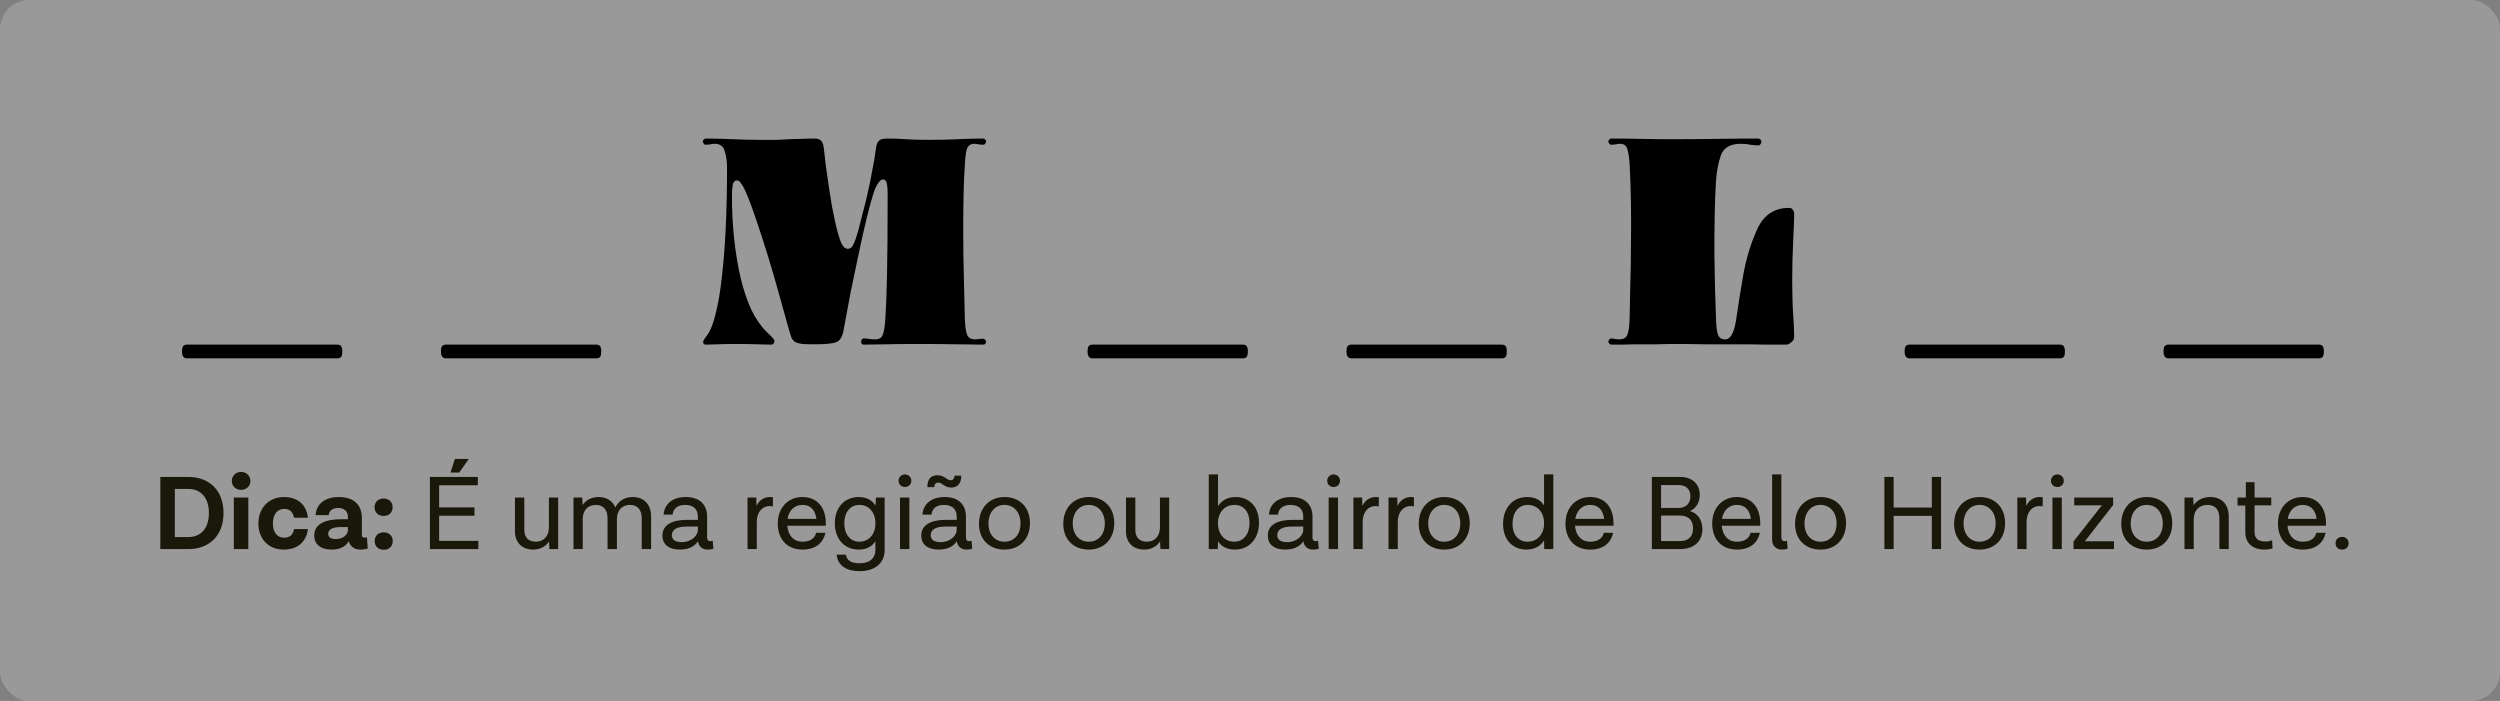 <svg width="428" height="120" viewBox="0 0 428 120" fill="none" xmlns="http://www.w3.org/2000/svg">
<rect x="0" y="0" width="428" height="120" fill="#808080" stroke="none"/>
<rect opacity="0.2" width="428" height="120" rx="5" fill="white"/>
<path d="M57.762 59C58.024 59 58.229 59.075 58.378 59.224C58.528 59.411 58.602 59.728 58.602 60.176C58.602 60.661 58.528 60.979 58.378 61.128C58.229 61.277 58.024 61.352 57.762 61.352H32.002C31.741 61.352 31.536 61.259 31.386 61.072C31.237 60.885 31.162 60.587 31.162 60.176C31.162 59.691 31.237 59.373 31.386 59.224C31.536 59.075 31.741 59 32.002 59H57.762ZM102.092 59C102.353 59 102.559 59.075 102.708 59.224C102.857 59.411 102.932 59.728 102.932 60.176C102.932 60.661 102.857 60.979 102.708 61.128C102.559 61.277 102.353 61.352 102.092 61.352H76.332C76.071 61.352 75.865 61.259 75.716 61.072C75.567 60.885 75.492 60.587 75.492 60.176C75.492 59.691 75.567 59.373 75.716 59.224C75.865 59.075 76.071 59 76.332 59H102.092ZM151.574 54.52C151.686 52.915 151.779 50.488 151.854 47.24C151.928 43.955 151.966 39.269 151.966 33.184C151.966 32.363 151.91 31.747 151.798 31.336C151.723 30.925 151.499 30.72 151.126 30.72C150.902 30.72 150.659 30.907 150.398 31.28C150.136 31.616 149.875 32.139 149.614 32.848C149.24 34.005 148.83 35.499 148.382 37.328C147.934 39.157 147.486 41.155 147.038 43.32C146.59 45.448 146.123 47.669 145.638 49.984C145.19 52.299 144.779 54.501 144.406 56.592C144.219 57.637 143.827 58.291 143.23 58.552C142.67 58.813 141.438 58.944 139.534 58.944C138.6 58.944 137.872 58.925 137.35 58.888C136.827 58.813 136.416 58.701 136.118 58.552C135.856 58.365 135.651 58.123 135.502 57.824C135.39 57.525 135.259 57.115 135.11 56.592C134.662 54.987 134.12 53.045 133.486 50.768C132.851 48.453 132.179 46.139 131.47 43.824C130.76 41.509 130.051 39.325 129.342 37.272C128.632 35.181 128.016 33.576 127.494 32.456C127.27 31.971 127.046 31.597 126.822 31.336C126.635 31.037 126.411 30.888 126.15 30.888C125.776 30.888 125.534 31.168 125.422 31.728C125.347 32.288 125.31 32.923 125.31 33.632C125.31 36.171 125.44 38.635 125.702 41.024C125.963 43.413 126.336 45.635 126.822 47.688C127.307 49.704 127.923 51.515 128.67 53.12C129.454 54.688 130.331 55.939 131.302 56.872C131.862 57.395 132.216 57.749 132.366 57.936C132.515 58.123 132.59 58.309 132.59 58.496C132.59 58.571 132.534 58.683 132.422 58.832C132.347 58.944 132.216 59 132.03 59C131.47 59 130.704 58.981 129.734 58.944C128.763 58.907 127.456 58.888 125.814 58.888C124.694 58.888 123.704 58.907 122.846 58.944C121.987 58.981 121.315 59 120.83 59C120.68 59 120.568 58.963 120.494 58.888C120.419 58.813 120.382 58.701 120.382 58.552C120.382 58.365 120.438 58.216 120.55 58.104C120.662 57.955 120.848 57.693 121.11 57.32C121.632 56.611 122.099 55.416 122.51 53.736C122.958 52.019 123.312 49.928 123.574 47.464C123.872 45 124.096 42.181 124.246 39.008C124.395 35.835 124.47 32.419 124.47 28.76C124.47 27.677 124.339 26.725 124.078 25.904C123.854 25.045 123.275 24.616 122.342 24.616C122.08 24.616 121.8 24.653 121.502 24.728C121.24 24.765 121.016 24.784 120.83 24.784C120.68 24.784 120.568 24.728 120.494 24.616C120.382 24.467 120.326 24.336 120.326 24.224C120.326 24.075 120.382 23.963 120.494 23.888C120.568 23.776 120.68 23.72 120.83 23.72C122.286 23.72 123.835 23.757 125.478 23.832C127.158 23.907 128.651 23.944 129.958 23.944C131.115 23.944 132.104 23.944 132.926 23.944C133.747 23.907 134.494 23.869 135.166 23.832C135.875 23.795 136.547 23.776 137.182 23.776C137.854 23.739 138.6 23.72 139.422 23.72C139.944 23.72 140.318 23.832 140.542 24.056C140.803 24.28 140.971 24.747 141.046 25.456C141.12 26.24 141.232 27.211 141.382 28.368C141.531 29.488 141.699 30.664 141.886 31.896C142.072 33.091 142.259 34.267 142.446 35.424C142.67 36.581 142.875 37.571 143.062 38.392C143.435 39.96 143.771 41.061 144.07 41.696C144.368 42.293 144.723 42.592 145.134 42.592C145.582 42.592 145.918 42.312 146.142 41.752C146.403 41.192 146.664 40.445 146.926 39.512C147.224 38.355 147.504 37.253 147.766 36.208C148.064 35.163 148.326 34.099 148.55 33.016C148.811 31.896 149.054 30.72 149.278 29.488C149.539 28.219 149.782 26.781 150.006 25.176C150.08 24.691 150.23 24.336 150.454 24.112C150.678 23.851 151.163 23.72 151.91 23.72C153.03 23.72 154.075 23.757 155.046 23.832C156.054 23.907 157.472 23.944 159.302 23.944C160.832 23.944 162.382 23.907 163.95 23.832C165.518 23.757 166.974 23.72 168.318 23.72C168.467 23.72 168.579 23.776 168.654 23.888C168.766 23.963 168.822 24.075 168.822 24.224C168.822 24.336 168.766 24.467 168.654 24.616C168.579 24.728 168.467 24.784 168.318 24.784C168.131 24.784 167.888 24.765 167.59 24.728C167.328 24.653 167.067 24.616 166.806 24.616C166.096 24.616 165.648 24.989 165.462 25.736C165.312 26.445 165.219 27.248 165.182 28.144C165.07 29.787 164.995 31.579 164.958 33.52C164.92 35.461 164.902 37.403 164.902 39.344C164.902 42.144 164.939 44.888 165.014 47.576C165.088 50.264 165.144 52.579 165.182 54.52C165.219 55.827 165.35 56.76 165.574 57.32C165.798 57.843 166.264 58.104 166.974 58.104C167.123 58.104 167.328 58.085 167.59 58.048C167.851 58.011 168.094 57.992 168.318 57.992C168.467 57.992 168.579 58.048 168.654 58.16C168.766 58.272 168.822 58.384 168.822 58.496C168.822 58.645 168.766 58.776 168.654 58.888C168.579 58.963 168.467 59 168.318 59C167.272 59 165.76 58.981 163.782 58.944C161.84 58.907 159.638 58.888 157.174 58.888C155.008 58.888 153.179 58.907 151.686 58.944C150.23 58.981 148.979 59 147.934 59C147.747 59 147.616 58.963 147.542 58.888C147.467 58.776 147.43 58.645 147.43 58.496C147.43 58.347 147.467 58.216 147.542 58.104C147.616 57.992 147.747 57.936 147.934 57.936C148.232 57.936 148.568 57.973 148.942 58.048C149.315 58.085 149.595 58.104 149.782 58.104C150.491 58.104 150.939 57.843 151.126 57.32C151.35 56.76 151.499 55.827 151.574 54.52ZM212.79 59C213.052 59 213.257 59.075 213.406 59.224C213.556 59.411 213.63 59.728 213.63 60.176C213.63 60.661 213.556 60.979 213.406 61.128C213.257 61.277 213.052 61.352 212.79 61.352H187.03C186.769 61.352 186.564 61.259 186.414 61.072C186.265 60.885 186.19 60.587 186.19 60.176C186.19 59.691 186.265 59.373 186.414 59.224C186.564 59.075 186.769 59 187.03 59H212.79ZM257.12 59C257.382 59 257.587 59.075 257.736 59.224C257.886 59.411 257.96 59.728 257.96 60.176C257.96 60.661 257.886 60.979 257.736 61.128C257.587 61.277 257.382 61.352 257.12 61.352H231.36C231.099 61.352 230.894 61.259 230.744 61.072C230.595 60.885 230.52 60.587 230.52 60.176C230.52 59.691 230.595 59.373 230.744 59.224C230.894 59.075 231.099 59 231.36 59H257.12ZM301.002 24.896C300.666 24.896 300.237 24.859 299.714 24.784C299.229 24.672 298.669 24.616 298.034 24.616C296.242 24.616 295.103 25.269 294.618 26.576C294.17 27.883 293.89 29.339 293.778 30.944C293.666 32.736 293.591 34.715 293.554 36.88C293.517 39.008 293.498 41.136 293.498 43.264C293.535 45.355 293.573 47.389 293.61 49.368C293.685 51.309 293.741 53.027 293.778 54.52C293.815 55.827 293.927 56.76 294.114 57.32C294.338 57.843 294.749 58.104 295.346 58.104C296.279 58.104 296.914 56.928 297.25 54.576C297.586 52.224 297.997 49.648 298.482 46.848C299.005 44.048 299.807 41.472 300.89 39.12C302.01 36.768 303.802 35.592 306.266 35.592C306.602 35.592 306.826 35.704 306.938 35.928C307.087 36.115 307.162 36.339 307.162 36.6C307.162 37.533 307.106 39.083 306.994 41.248C306.882 43.413 306.826 45.672 306.826 48.024C306.826 50.264 306.882 52.205 306.994 53.848C307.106 55.453 307.162 56.723 307.162 57.656C307.162 58.029 306.994 58.347 306.658 58.608C306.359 58.869 306.079 59 305.818 59C304.997 59 303.839 59 302.346 59C300.853 58.963 299.229 58.944 297.474 58.944C295.719 58.944 293.89 58.944 291.986 58.944C290.119 58.907 288.383 58.888 286.778 58.888C285.845 58.888 284.837 58.907 283.754 58.944C282.671 58.944 281.626 58.944 280.618 58.944C279.61 58.944 278.677 58.963 277.818 59C276.959 59 276.306 59 275.858 59C275.709 59 275.597 58.944 275.522 58.832C275.41 58.72 275.354 58.608 275.354 58.496C275.354 58.347 275.41 58.216 275.522 58.104C275.597 57.992 275.709 57.936 275.858 57.936C276.045 57.936 276.269 57.973 276.53 58.048C276.829 58.085 277.053 58.104 277.202 58.104C277.911 58.104 278.378 57.843 278.602 57.32C278.826 56.76 278.957 55.827 278.994 54.52C279.031 52.877 279.069 50.955 279.106 48.752C279.181 46.549 279.218 44.272 279.218 41.92C279.255 39.568 279.255 37.197 279.218 34.808C279.181 32.419 279.106 30.216 278.994 28.2C278.957 27.304 278.845 26.483 278.658 25.736C278.509 24.989 278.079 24.616 277.37 24.616C277.109 24.616 276.829 24.653 276.53 24.728C276.269 24.765 276.045 24.784 275.858 24.784C275.709 24.784 275.597 24.728 275.522 24.616C275.41 24.467 275.354 24.336 275.354 24.224C275.354 24.075 275.41 23.963 275.522 23.888C275.597 23.776 275.709 23.72 275.858 23.72C277.575 23.72 279.274 23.739 280.954 23.776C282.671 23.813 284.482 23.832 286.386 23.832C288.999 23.832 291.482 23.813 293.834 23.776C296.223 23.739 298.613 23.72 301.002 23.72C301.151 23.72 301.282 23.776 301.394 23.888C301.506 24 301.562 24.131 301.562 24.28C301.562 24.392 301.506 24.523 301.394 24.672C301.319 24.821 301.189 24.896 301.002 24.896ZM352.67 59C352.931 59 353.137 59.075 353.286 59.224C353.435 59.411 353.51 59.728 353.51 60.176C353.51 60.661 353.435 60.979 353.286 61.128C353.137 61.277 352.931 61.352 352.67 61.352H326.91C326.649 61.352 326.443 61.259 326.294 61.072C326.145 60.885 326.07 60.587 326.07 60.176C326.07 59.691 326.145 59.373 326.294 59.224C326.443 59.075 326.649 59 326.91 59H352.67ZM397 59C397.261 59 397.467 59.075 397.616 59.224C397.765 59.411 397.84 59.728 397.84 60.176C397.84 60.661 397.765 60.979 397.616 61.128C397.467 61.277 397.261 61.352 397 61.352H371.24C370.979 61.352 370.773 61.259 370.624 61.072C370.475 60.885 370.4 60.587 370.4 60.176C370.4 59.691 370.475 59.373 370.624 59.224C370.773 59.075 370.979 59 371.24 59H397Z" fill="black"/>
<path d="M32.237 81.652H27.449V94H32.237C35.819 94 38.267 91.714 38.267 87.826C38.267 83.938 35.801 81.652 32.237 81.652ZM32.237 91.948H29.933V83.704H32.237C34.289 83.704 35.765 85.108 35.765 87.826C35.765 90.544 34.307 91.948 32.237 91.948ZM42.872 82.336C42.872 81.454 42.17 80.788 41.27 80.788C40.388 80.788 39.686 81.454 39.686 82.336C39.686 83.236 40.388 83.866 41.27 83.866C42.17 83.866 42.872 83.236 42.872 82.336ZM40.028 94H42.512V85.18H40.028V94ZM48.574 94.09C51.202 94.09 52.48 92.506 52.714 90.58H50.337C50.194 91.408 49.743 92.056 48.663 92.056C47.493 92.056 46.719 91.192 46.719 89.608C46.719 87.988 47.529 87.124 48.681 87.124C49.708 87.124 50.194 87.79 50.337 88.636H52.714C52.498 86.674 51.237 85.09 48.609 85.09C46.053 85.09 44.236 86.944 44.236 89.608C44.236 92.236 45.928 94.09 48.574 94.09ZM62.814 91.966C62.616 92.038 62.526 92.056 62.364 92.056C62.112 92.056 61.95 91.876 61.95 91.516V88.672C61.95 86.44 60.582 85.09 58.008 85.09C55.722 85.09 54.174 86.188 54.03 88.186H56.262C56.352 87.43 56.946 86.962 57.882 86.962C58.998 86.962 59.556 87.574 59.556 88.492V88.888H58.422C56.01 88.888 53.796 89.518 53.796 91.678C53.796 93.136 54.84 94.09 56.784 94.09C58.656 94.09 59.394 93.208 59.682 92.668H59.7C60.006 93.64 60.744 94.09 61.698 94.09C62.202 94.09 62.616 94.018 62.958 93.91L62.814 91.966ZM57.468 92.29C56.622 92.29 56.19 91.966 56.19 91.39C56.19 90.616 56.964 90.238 58.278 90.238H59.556V90.796C59.556 91.498 58.764 92.29 57.468 92.29ZM65.671 85.342C64.735 85.342 64.123 85.954 64.123 86.836C64.123 87.718 64.735 88.33 65.671 88.33C66.607 88.33 67.219 87.718 67.219 86.836C67.219 85.954 66.607 85.342 65.671 85.342ZM65.689 91.138C64.753 91.138 64.141 91.75 64.141 92.632C64.141 93.514 64.753 94.126 65.689 94.126C66.625 94.126 67.237 93.514 67.237 92.632C67.237 91.75 66.625 91.138 65.689 91.138ZM80.257 78.574H77.881L77.125 80.896H78.619L80.257 78.574ZM75.181 92.596V88.294H81.229V86.872H75.181V83.074H81.805V81.652H73.597V94H81.895V92.596H75.181ZM93.974 85.18V90.31C93.974 91.84 93.019 92.74 91.742 92.74C90.463 92.74 89.761 92.002 89.761 90.706V85.18H88.159V90.94C88.159 92.866 89.347 94.09 91.273 94.09C92.534 94.09 93.451 93.514 93.992 92.704L94.064 94H95.558V85.18H93.974ZM108.297 85.09C106.821 85.09 105.831 85.864 105.345 86.89C104.877 85.756 103.869 85.09 102.447 85.09C101.187 85.09 100.287 85.666 99.747 86.458L99.675 85.18H98.181V94H99.765V88.87C99.765 87.34 100.665 86.44 102.015 86.44C103.257 86.44 104.013 87.232 104.013 88.708V94H105.615V88.87C105.615 87.34 106.515 86.44 107.865 86.44C109.107 86.44 109.863 87.232 109.863 88.708V94H111.465V88.384C111.465 86.368 110.259 85.09 108.297 85.09ZM122.012 92.56C121.832 92.632 121.724 92.65 121.562 92.65C121.274 92.65 121.058 92.434 121.058 92.056V88.456C121.058 86.332 119.726 85.09 117.404 85.09C115.244 85.09 113.75 86.188 113.606 88.096H115.154C115.262 87.034 116.036 86.44 117.296 86.44C118.718 86.44 119.474 87.196 119.474 88.42V88.996H117.62C115.172 88.996 113.408 89.788 113.408 91.696C113.408 93.1 114.398 94.09 116.396 94.09C118.358 94.09 119.168 93.154 119.492 92.65C119.6 93.514 120.212 94.09 121.13 94.09C121.508 94.09 121.832 94.036 122.138 93.946L122.012 92.56ZM116.72 92.812C115.532 92.812 115.028 92.362 115.028 91.624C115.028 90.652 115.874 90.148 117.53 90.148H119.474V90.76C119.474 91.57 118.502 92.812 116.72 92.812ZM131.828 85.09C130.676 85.09 129.938 85.738 129.506 86.602L129.47 85.18H127.976V94H129.56V89.356C129.56 87.574 130.604 86.638 131.72 86.638C132.08 86.638 132.242 86.674 132.314 86.71L132.332 85.144C132.224 85.126 132.062 85.09 131.828 85.09ZM141.375 89.608C141.375 86.764 139.827 85.09 137.361 85.09C134.895 85.09 133.149 86.962 133.149 89.608C133.149 92.2 134.643 94.09 137.397 94.09C139.755 94.09 140.979 92.812 141.321 91.21H139.719C139.557 91.93 138.963 92.74 137.415 92.74C135.867 92.74 134.913 91.678 134.787 90.004H141.375V89.608ZM137.379 86.44C138.711 86.44 139.575 87.25 139.773 88.834H134.823C135.075 87.358 136.029 86.44 137.379 86.44ZM149.96 85.18L149.888 86.566C149.366 85.702 148.448 85.09 147.008 85.09C144.578 85.09 142.922 86.89 142.922 89.572C142.922 92.29 144.578 94.09 147.008 94.09C148.43 94.09 149.348 93.496 149.87 92.65V94.18C149.87 95.404 149.042 96.43 147.188 96.43C145.766 96.43 145.01 96.016 144.812 94.954H143.228C143.444 96.808 144.812 97.78 147.206 97.78C149.96 97.78 151.454 96.232 151.454 94.18V85.18H149.96ZM147.116 92.74C145.568 92.74 144.542 91.48 144.542 89.572C144.542 87.7 145.568 86.44 147.116 86.44C149.006 86.44 149.87 88.078 149.87 89.41V89.77C149.87 91.102 149.006 92.74 147.116 92.74ZM156.024 82.3C156.024 81.688 155.538 81.22 154.926 81.22C154.314 81.22 153.828 81.688 153.828 82.3C153.828 82.93 154.314 83.38 154.926 83.38C155.538 83.38 156.024 82.93 156.024 82.3ZM154.08 94H155.682V85.18H154.08V94ZM160.62 82.624C161.376 82.624 161.628 83.47 162.87 83.47C163.932 83.47 164.58 82.75 164.58 81.436H163.41C163.41 81.922 163.158 82.21 162.744 82.21C161.988 82.21 161.772 81.364 160.476 81.364C159.288 81.364 158.766 82.102 158.766 83.398H159.954C159.954 82.948 160.17 82.624 160.62 82.624ZM166.326 92.56C166.146 92.632 166.038 92.65 165.876 92.65C165.588 92.65 165.372 92.434 165.372 92.056V88.456C165.372 86.332 164.04 85.09 161.718 85.09C159.558 85.09 158.064 86.188 157.92 88.096H159.468C159.576 87.034 160.35 86.44 161.61 86.44C163.032 86.44 163.788 87.196 163.788 88.42V88.996H161.934C159.486 88.996 157.722 89.788 157.722 91.696C157.722 93.1 158.712 94.09 160.71 94.09C162.672 94.09 163.482 93.154 163.806 92.65C163.914 93.514 164.526 94.09 165.444 94.09C165.822 94.09 166.146 94.036 166.452 93.946L166.326 92.56ZM161.034 92.812C159.846 92.812 159.342 92.362 159.342 91.624C159.342 90.652 160.188 90.148 161.844 90.148H163.788V90.76C163.788 91.57 162.816 92.812 161.034 92.812ZM171.958 85.09C169.348 85.09 167.602 86.998 167.602 89.68C167.602 92.344 169.348 94.09 171.958 94.09C174.604 94.09 176.332 92.236 176.332 89.572C176.332 86.89 174.604 85.09 171.958 85.09ZM171.958 86.44C173.632 86.44 174.712 87.754 174.712 89.626C174.712 91.48 173.632 92.74 171.958 92.74C170.32 92.74 169.222 91.48 169.222 89.626C169.222 87.754 170.32 86.44 171.958 86.44ZM186.39 85.09C183.78 85.09 182.034 86.998 182.034 89.68C182.034 92.344 183.78 94.09 186.39 94.09C189.036 94.09 190.764 92.236 190.764 89.572C190.764 86.89 189.036 85.09 186.39 85.09ZM186.39 86.44C188.064 86.44 189.144 87.754 189.144 89.626C189.144 91.48 188.064 92.74 186.39 92.74C184.752 92.74 183.654 91.48 183.654 89.626C183.654 87.754 184.752 86.44 186.39 86.44ZM198.581 85.18V90.31C198.581 91.84 197.627 92.74 196.349 92.74C195.071 92.74 194.369 92.002 194.369 90.706V85.18H192.767V90.94C192.767 92.866 193.955 94.09 195.881 94.09C197.141 94.09 198.059 93.514 198.599 92.704L198.671 94H200.165V85.18H198.581ZM211.527 85.09C210.087 85.09 209.079 85.756 208.521 86.656V81.22H206.937V94H208.485L208.521 92.65C209.043 93.496 209.979 94.09 211.419 94.09C213.885 94.09 215.541 92.2 215.541 89.482C215.541 86.8 213.921 85.09 211.527 85.09ZM211.311 92.74C209.385 92.74 208.521 91.102 208.521 89.77V89.374C208.521 88.078 209.421 86.44 211.347 86.44C212.931 86.44 213.921 87.646 213.921 89.518C213.921 91.426 212.895 92.74 211.311 92.74ZM225.652 92.56C225.472 92.632 225.364 92.65 225.202 92.65C224.914 92.65 224.698 92.434 224.698 92.056V88.456C224.698 86.332 223.366 85.09 221.044 85.09C218.884 85.09 217.39 86.188 217.246 88.096H218.794C218.902 87.034 219.676 86.44 220.936 86.44C222.358 86.44 223.114 87.196 223.114 88.42V88.996H221.26C218.812 88.996 217.048 89.788 217.048 91.696C217.048 93.1 218.038 94.09 220.036 94.09C221.998 94.09 222.808 93.154 223.132 92.65C223.24 93.514 223.852 94.09 224.77 94.09C225.148 94.09 225.472 94.036 225.778 93.946L225.652 92.56ZM220.36 92.812C219.172 92.812 218.668 92.362 218.668 91.624C218.668 90.652 219.514 90.148 221.17 90.148H223.114V90.76C223.114 91.57 222.142 92.812 220.36 92.812ZM229.412 82.3C229.412 81.688 228.926 81.22 228.314 81.22C227.702 81.22 227.216 81.688 227.216 82.3C227.216 82.93 227.702 83.38 228.314 83.38C228.926 83.38 229.412 82.93 229.412 82.3ZM227.468 94H229.07V85.18H227.468V94ZM235.557 85.09C234.405 85.09 233.667 85.738 233.235 86.602L233.199 85.18H231.705V94H233.289V89.356C233.289 87.574 234.333 86.638 235.449 86.638C235.809 86.638 235.971 86.674 236.043 86.71L236.061 85.144C235.953 85.126 235.791 85.09 235.557 85.09ZM241.568 85.09C240.416 85.09 239.678 85.738 239.246 86.602L239.21 85.18H237.716V94H239.3V89.356C239.3 87.574 240.344 86.638 241.46 86.638C241.82 86.638 241.982 86.674 242.054 86.71L242.072 85.144C241.964 85.126 241.802 85.09 241.568 85.09ZM247.245 85.09C244.635 85.09 242.889 86.998 242.889 89.68C242.889 92.344 244.635 94.09 247.245 94.09C249.891 94.09 251.619 92.236 251.619 89.572C251.619 86.89 249.891 85.09 247.245 85.09ZM247.245 86.44C248.919 86.44 249.999 87.754 249.999 89.626C249.999 91.48 248.919 92.74 247.245 92.74C245.607 92.74 244.509 91.48 244.509 89.626C244.509 87.754 245.607 86.44 247.245 86.44ZM264.341 81.22V86.53C263.819 85.684 262.883 85.09 261.443 85.09C258.977 85.09 257.321 86.98 257.321 89.698C257.321 92.38 258.941 94.09 261.335 94.09C262.775 94.09 263.783 93.424 264.341 92.524L264.377 94H265.925V81.22H264.341ZM261.515 92.74C259.931 92.74 258.941 91.534 258.941 89.662C258.941 87.754 259.967 86.44 261.551 86.44C263.477 86.44 264.341 88.078 264.341 89.41V89.806C264.341 91.102 263.441 92.74 261.515 92.74ZM276.234 89.608C276.234 86.764 274.686 85.09 272.22 85.09C269.754 85.09 268.008 86.962 268.008 89.608C268.008 92.2 269.502 94.09 272.256 94.09C274.614 94.09 275.838 92.812 276.18 91.21H274.578C274.416 91.93 273.822 92.74 272.274 92.74C270.726 92.74 269.772 91.678 269.646 90.004H276.234V89.608ZM272.238 86.44C273.57 86.44 274.434 87.25 274.632 88.834H269.682C269.934 87.358 270.888 86.44 272.238 86.44ZM289.346 87.502V87.466C289.94 87.25 291.002 86.422 291.002 84.73C291.002 82.966 289.778 81.652 287.654 81.652H282.794V94H287.69C289.994 94 291.452 92.686 291.452 90.58C291.452 88.78 290.408 87.79 289.346 87.502ZM289.4 84.964C289.4 86.098 288.734 86.962 287.33 86.962H284.378V83.038H287.348C288.608 83.038 289.4 83.722 289.4 84.964ZM287.654 92.632H284.378V88.258H287.546C288.968 88.258 289.85 88.978 289.85 90.454C289.85 91.912 288.986 92.632 287.654 92.632ZM301.354 89.608C301.354 86.764 299.806 85.09 297.34 85.09C294.874 85.09 293.128 86.962 293.128 89.608C293.128 92.2 294.622 94.09 297.376 94.09C299.734 94.09 300.958 92.812 301.3 91.21H299.698C299.536 91.93 298.942 92.74 297.394 92.74C295.846 92.74 294.892 91.678 294.766 90.004H301.354V89.608ZM297.358 86.44C298.69 86.44 299.554 87.25 299.752 88.834H294.802C295.054 87.358 296.008 86.44 297.358 86.44ZM305.925 92.56C305.745 92.632 305.655 92.65 305.511 92.65C305.205 92.65 304.971 92.434 304.971 92.056V81.22H303.387V92.362C303.387 93.388 304.017 94.09 305.043 94.09C305.421 94.09 305.745 94.036 306.051 93.946L305.925 92.56ZM311.669 85.09C309.059 85.09 307.313 86.998 307.313 89.68C307.313 92.344 309.059 94.09 311.669 94.09C314.315 94.09 316.043 92.236 316.043 89.572C316.043 86.89 314.315 85.09 311.669 85.09ZM311.669 86.44C313.343 86.44 314.423 87.754 314.423 89.626C314.423 91.48 313.343 92.74 311.669 92.74C310.031 92.74 308.933 91.48 308.933 89.626C308.933 87.754 310.031 86.44 311.669 86.44ZM330.727 81.652V86.89H324.193V81.652H322.609V94H324.193V88.312H330.727V94H332.311V81.652H330.727ZM338.898 85.09C336.288 85.09 334.542 86.998 334.542 89.68C334.542 92.344 336.288 94.09 338.898 94.09C341.544 94.09 343.272 92.236 343.272 89.572C343.272 86.89 341.544 85.09 338.898 85.09ZM338.898 86.44C340.572 86.44 341.652 87.754 341.652 89.626C341.652 91.48 340.572 92.74 338.898 92.74C337.26 92.74 336.162 91.48 336.162 89.626C336.162 87.754 337.26 86.44 338.898 86.44ZM349.217 85.09C348.065 85.09 347.327 85.738 346.895 86.602L346.859 85.18H345.365V94H346.949V89.356C346.949 87.574 347.993 86.638 349.109 86.638C349.469 86.638 349.631 86.674 349.703 86.71L349.721 85.144C349.613 85.126 349.451 85.09 349.217 85.09ZM353.321 82.3C353.321 81.688 352.835 81.22 352.223 81.22C351.611 81.22 351.125 81.688 351.125 82.3C351.125 82.93 351.611 83.38 352.223 83.38C352.835 83.38 353.321 82.93 353.321 82.3ZM351.377 94H352.979V85.18H351.377V94ZM356.927 92.668L361.769 86.458V85.18H355.109V86.512H359.843L354.983 92.704V94H361.913V92.668H356.927ZM367.515 85.09C364.905 85.09 363.159 86.998 363.159 89.68C363.159 92.344 364.905 94.09 367.515 94.09C370.161 94.09 371.889 92.236 371.889 89.572C371.889 86.89 370.161 85.09 367.515 85.09ZM367.515 86.44C369.189 86.44 370.269 87.754 370.269 89.626C370.269 91.48 369.189 92.74 367.515 92.74C365.877 92.74 364.779 91.48 364.779 89.626C364.779 87.754 365.877 86.44 367.515 86.44ZM378.374 85.09C377.042 85.09 376.106 85.684 375.548 86.494L375.476 85.18H373.982V94H375.566V88.87C375.566 87.376 376.52 86.44 377.942 86.44C379.256 86.44 379.958 87.268 379.958 88.762V94H381.56V88.438C381.56 86.278 380.318 85.09 378.374 85.09ZM388.988 92.488C388.61 92.65 388.232 92.704 387.836 92.704C386.396 92.704 385.982 91.984 385.982 91.102V86.512H388.844V85.18H385.982V82.552H384.488V85.18H383.066V86.548H384.398V91.102C384.398 92.938 385.622 94.09 387.674 94.09C388.232 94.09 388.772 94 389.06 93.874L388.988 92.488ZM398.209 89.608C398.209 86.764 396.661 85.09 394.195 85.09C391.729 85.09 389.983 86.962 389.983 89.608C389.983 92.2 391.477 94.09 394.231 94.09C396.589 94.09 397.813 92.812 398.155 91.21H396.553C396.391 91.93 395.797 92.74 394.249 92.74C392.701 92.74 391.747 91.678 391.621 90.004H398.209V89.608ZM394.213 86.44C395.545 86.44 396.409 87.25 396.607 88.834H391.657C391.909 87.358 392.863 86.44 394.213 86.44ZM400.962 91.912C400.296 91.912 399.846 92.362 399.846 93.01C399.846 93.658 400.296 94.09 400.962 94.09C401.628 94.09 402.078 93.658 402.078 93.01C402.078 92.362 401.628 91.912 400.962 91.912Z" fill="#19180A"/>
</svg>
